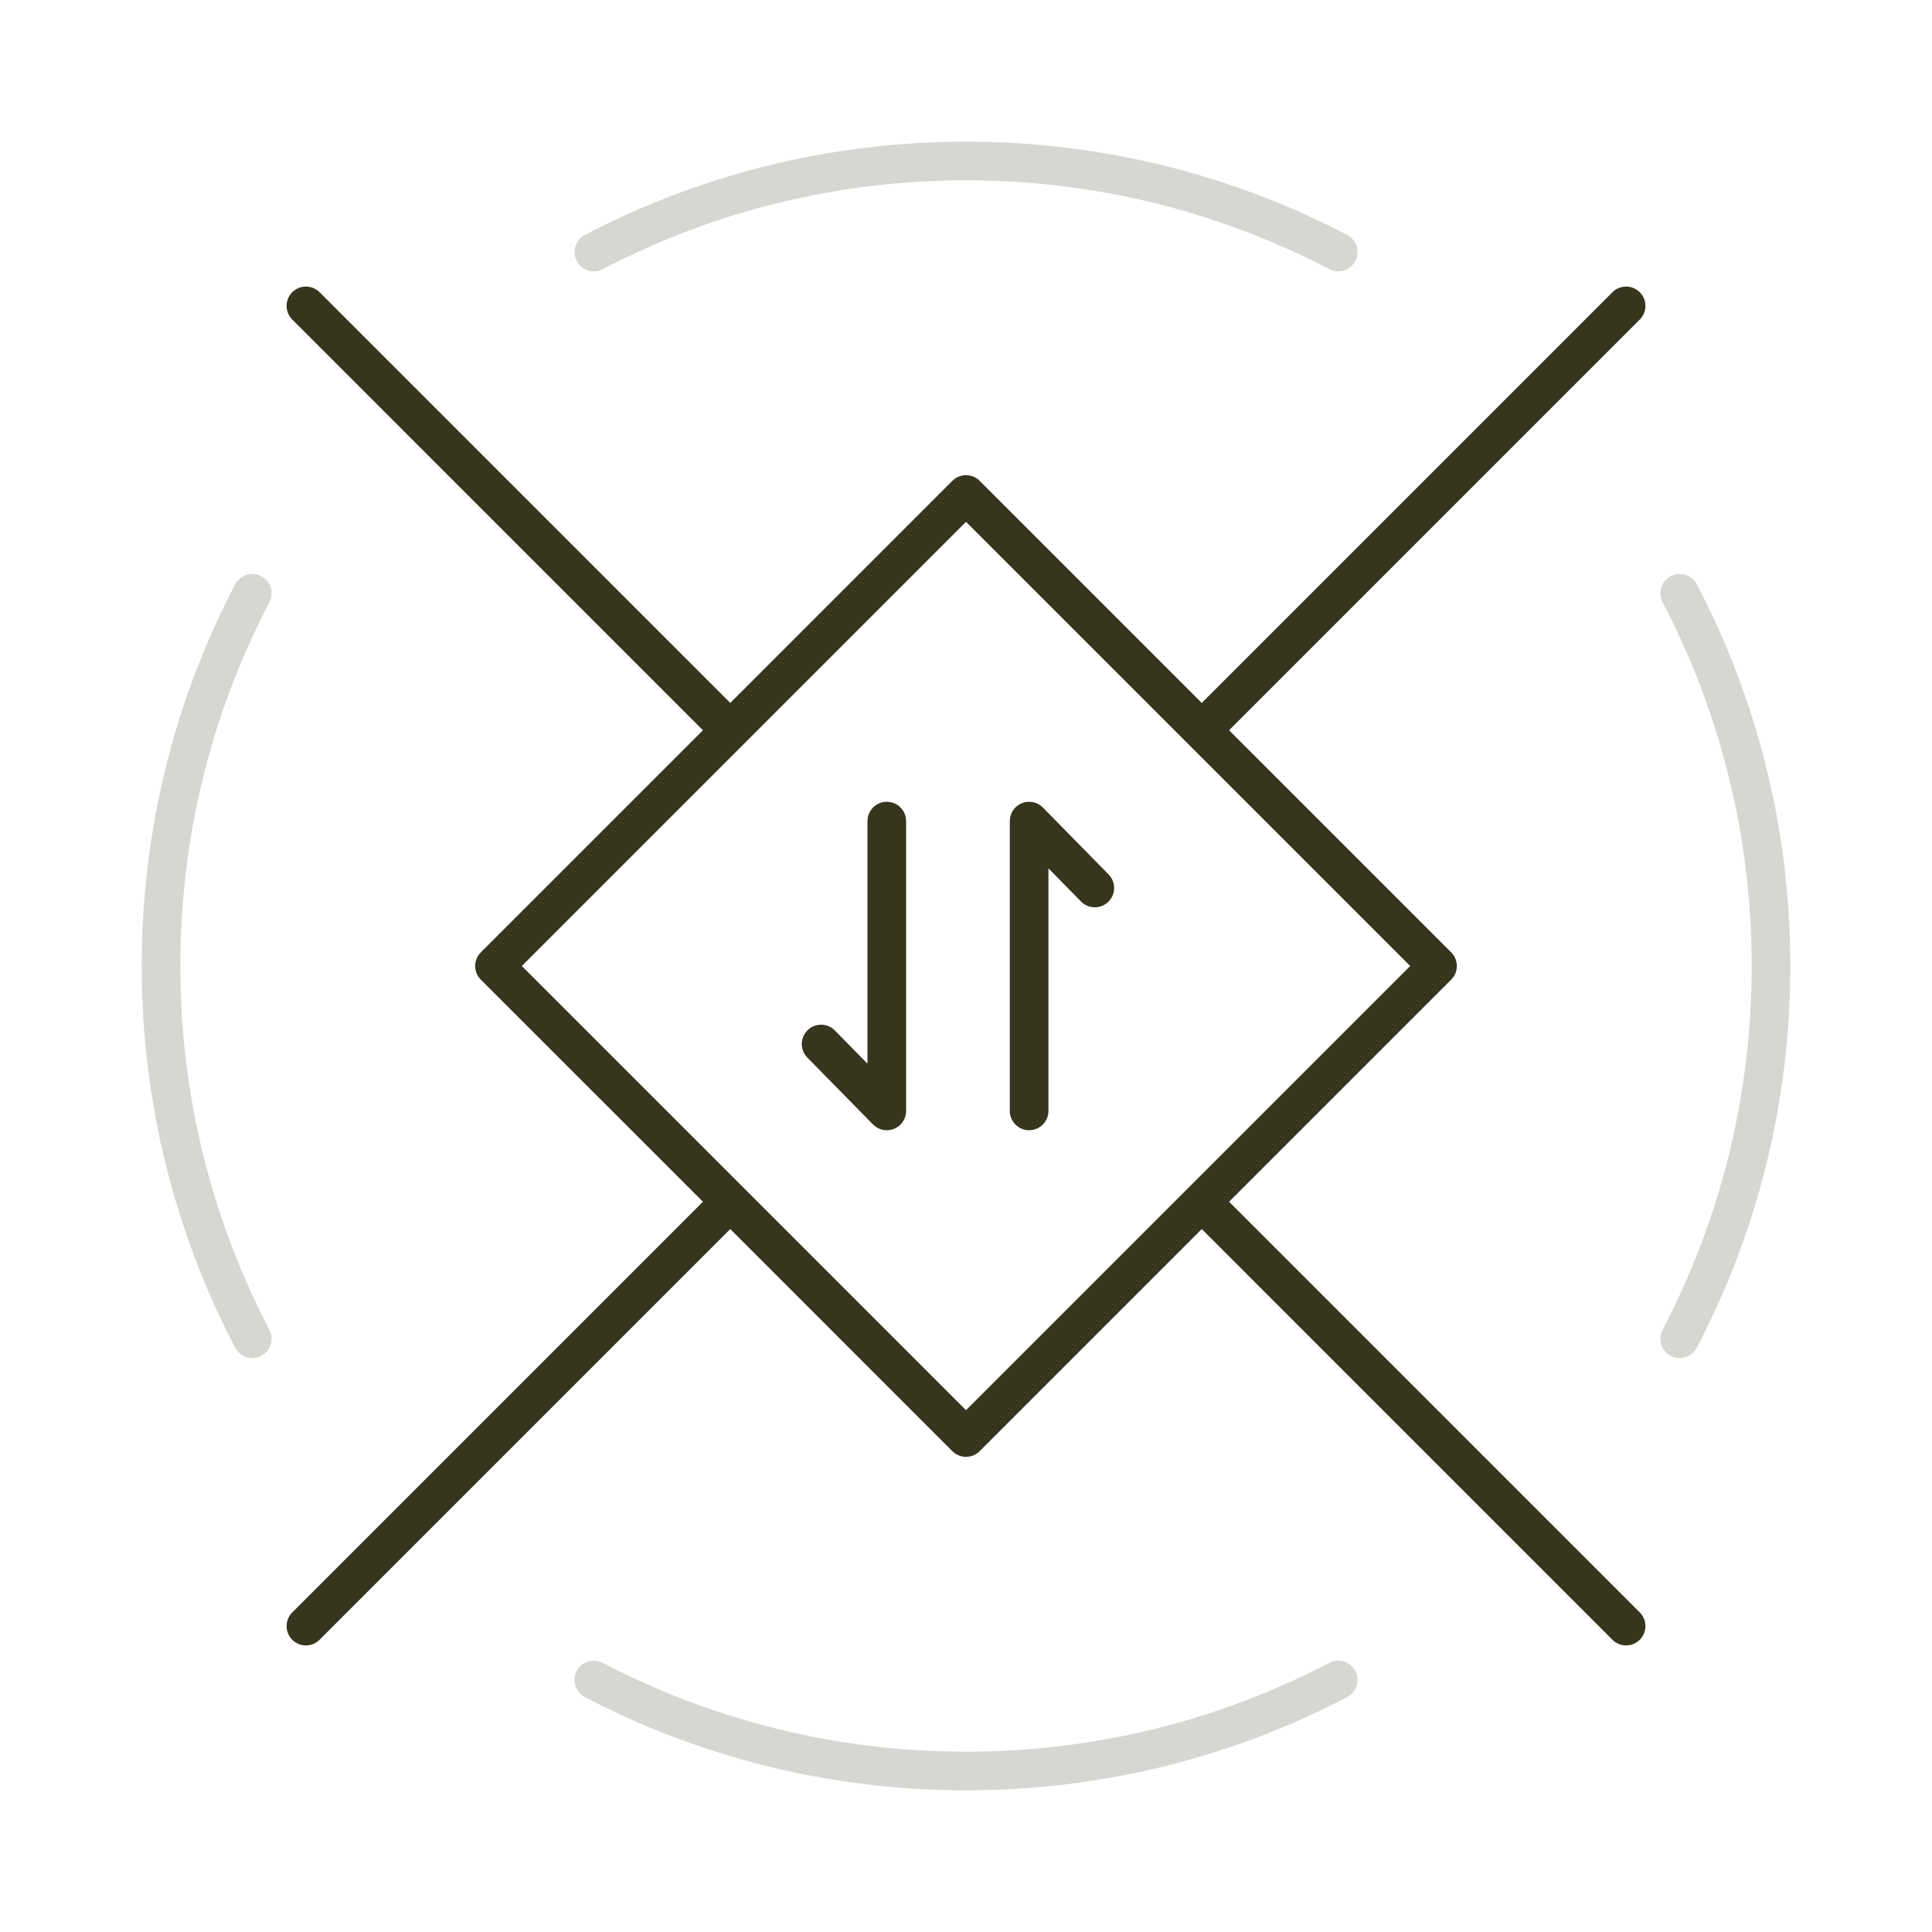 <svg width="100" height="100" viewBox="0 0 100 100" fill="none" xmlns="http://www.w3.org/2000/svg">
<g id="icon-01">
<path id="Vector" opacity="0.2" d="M69.265 13.045C63.504 10.035 56.951 8.333 50 8.333C43.05 8.333 36.497 10.035 30.735 13.045M13.059 30.708C10.041 36.476 8.334 43.038 8.334 50C8.334 56.962 10.041 63.524 13.059 69.292M30.735 86.955C36.497 89.965 43.05 91.667 50 91.667C56.951 91.667 63.504 89.965 69.265 86.955M86.941 69.292C89.96 63.524 91.667 56.962 91.667 50C91.667 43.038 89.96 36.476 86.941 30.708" stroke="#36351E" stroke-width="2" stroke-linecap="round" stroke-linejoin="round"/>
<path id="Vector_2" d="M15.834 15.833L37.798 37.798M84.167 84.167L62.203 62.202M84.167 15.833L62.203 37.798M15.834 84.167L37.798 62.202M37.798 37.798L25.595 50L37.798 62.202M37.798 37.798L50 25.595L62.203 37.798M62.203 37.798L74.405 50L62.203 62.202M37.798 62.202L50 74.405L62.203 62.202" stroke="#36351E" stroke-width="2" stroke-linecap="round" stroke-linejoin="round"/>
<path id="Vector_3" d="M45.9 42.5V57.5L42.5 54.038M53.267 57.5V42.5L56.667 45.962" stroke="#36351E" stroke-width="2" stroke-linecap="round" stroke-linejoin="round"/>
</g>
</svg>
